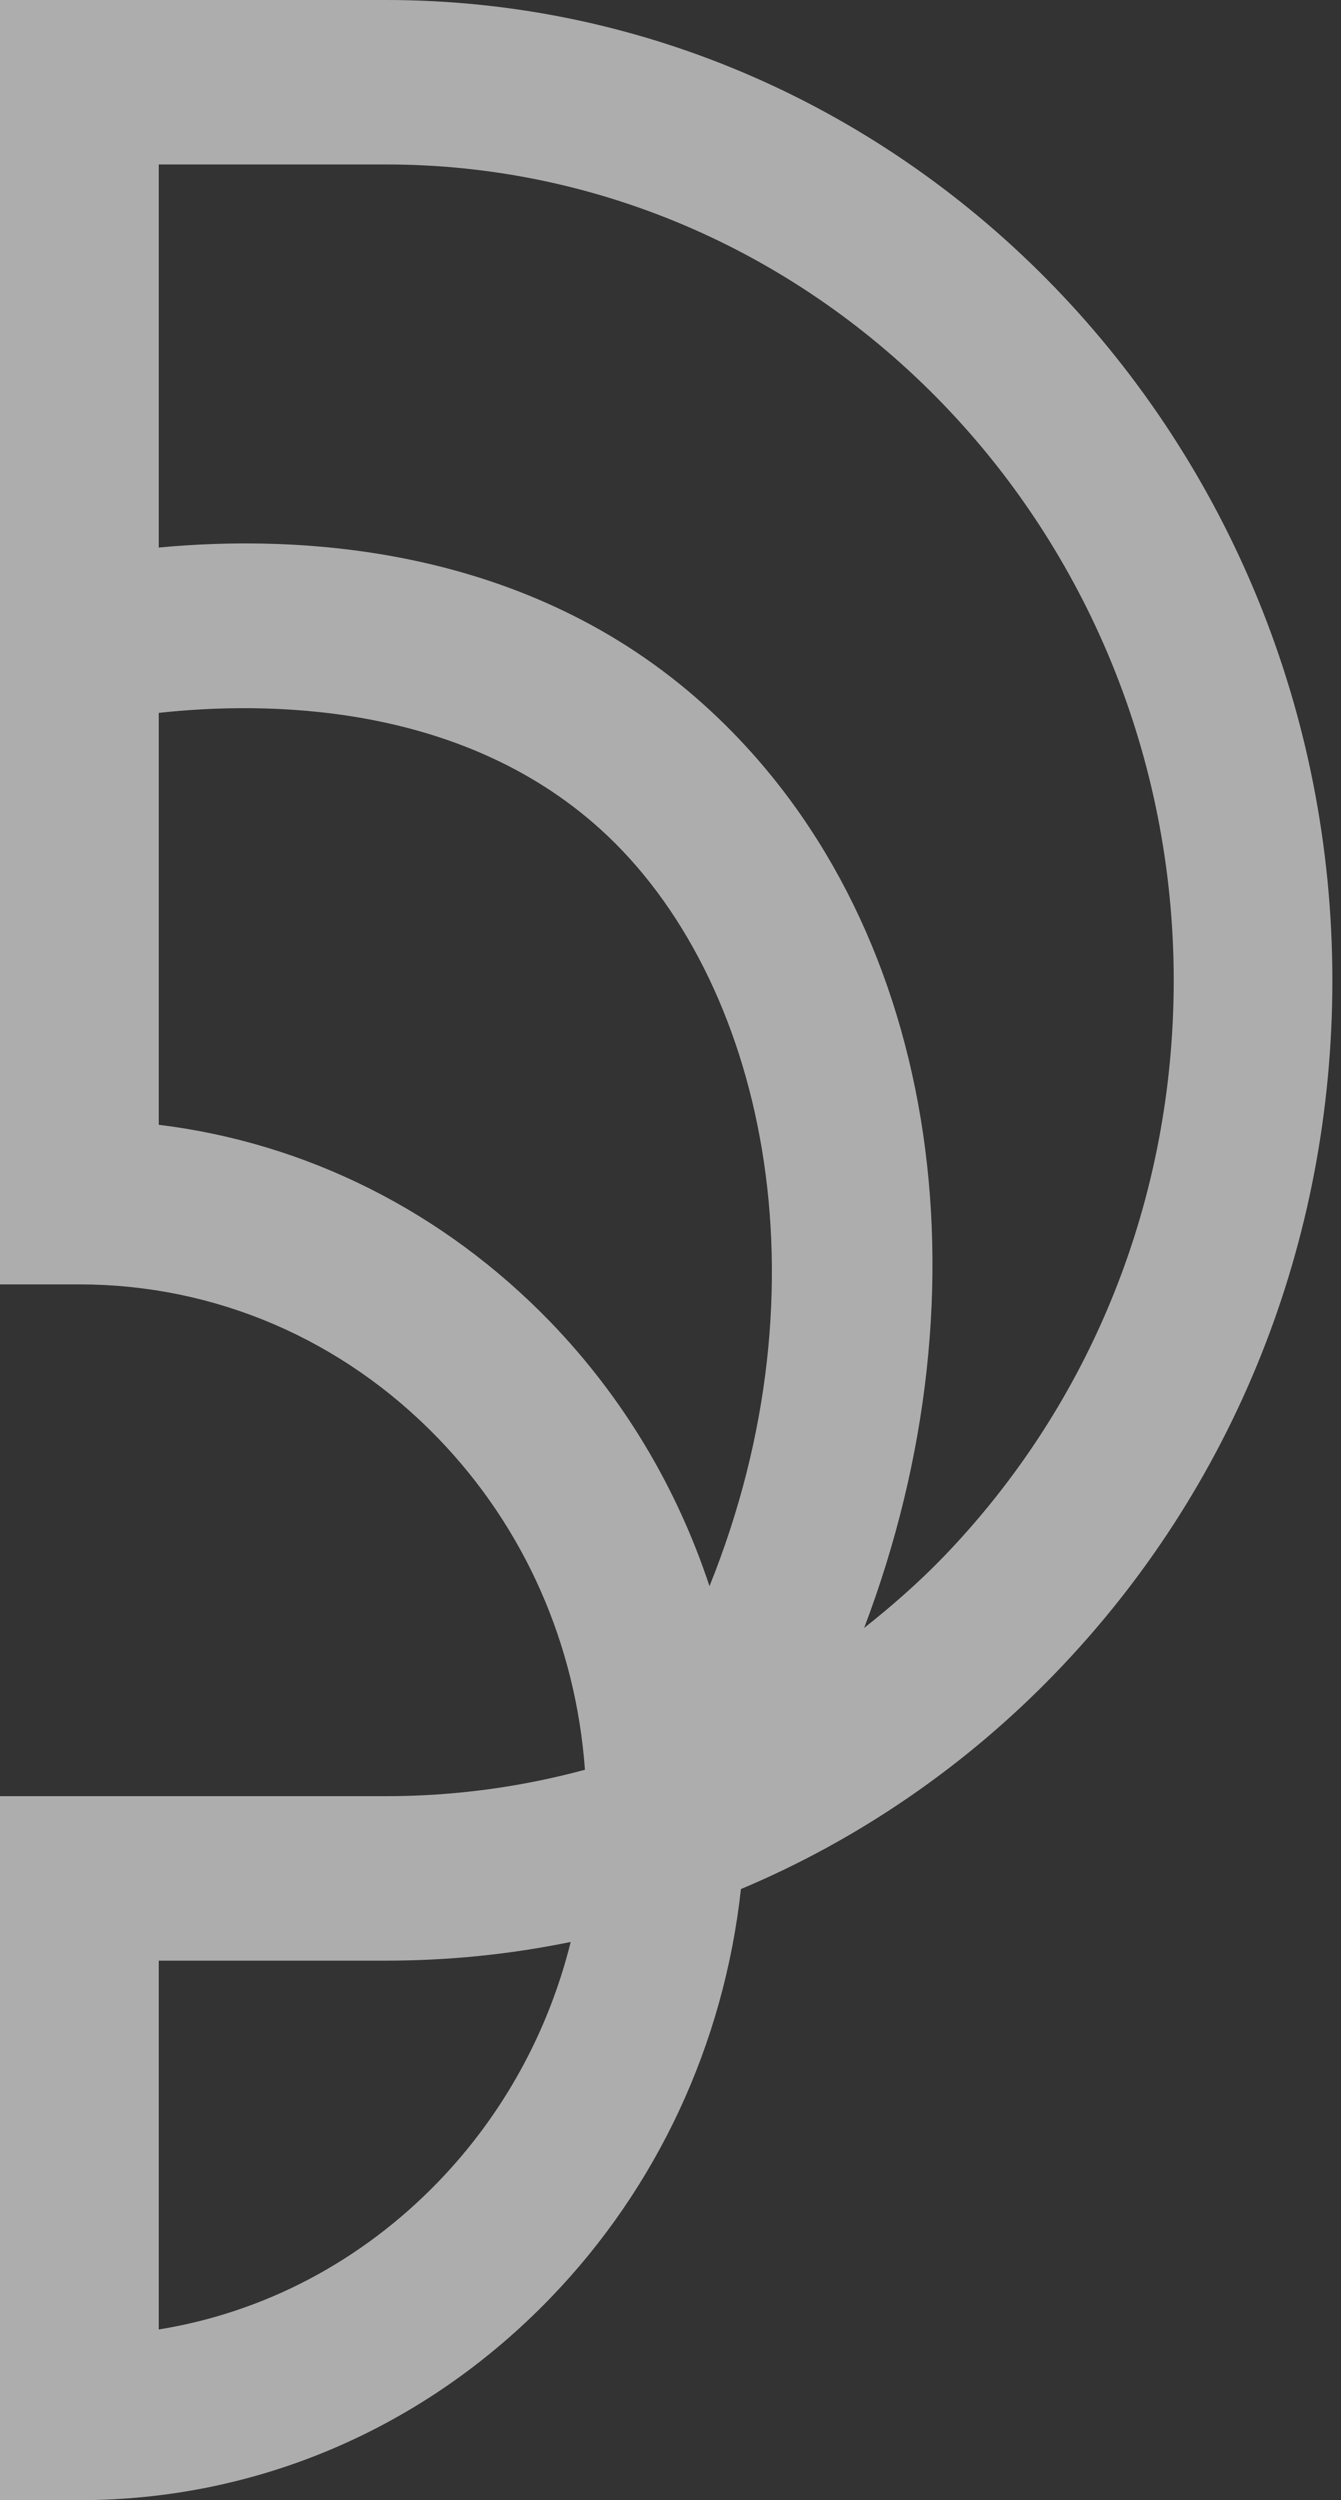 <svg width="81" height="151" viewBox="0 0 81 151" fill="none" xmlns="http://www.w3.org/2000/svg">
<rect x="0" y="0" width="81" height="151" fill="#333333" stroke="none"/>
<path d="M80.479 59.211C80.479 26.562 54.834 0 23.312 0H0V77.569H4.792C12.978 77.569 20.68 80.87 26.47 86.868C31.701 92.285 34.784 99.323 35.332 106.882C31.418 107.94 27.388 108.478 23.312 108.478H0V150.994H4.792C15.542 150.994 25.645 146.659 33.248 138.784C39.72 132.08 43.732 123.41 44.754 114.087C51.809 111.127 58.322 106.666 63.737 101.057C74.533 89.887 80.479 75.022 80.479 59.211ZM9.589 67.93V43.054C15.894 42.36 27.717 42.342 36.273 50.086C46.14 59.02 50.221 77.527 42.855 95.795C40.892 89.857 37.659 84.41 33.248 79.841C26.788 73.162 18.521 69.024 9.589 67.93ZM26.47 131.769C21.823 136.577 15.957 139.656 9.589 140.685V118.411H23.312C27.077 118.411 30.812 118.034 34.472 117.28C33.121 122.722 30.385 127.715 26.47 131.769ZM52.196 98.319C59.996 77.772 56.717 55.408 42.578 42.617C31.788 32.847 17.92 32.279 9.589 33.068V9.932H23.312C49.552 9.932 70.896 32.039 70.896 59.217C70.896 72.373 65.948 84.745 56.959 94.055C55.47 95.592 53.865 96.997 52.196 98.319Z" fill="white" fill-opacity="0.6"/>
</svg>
